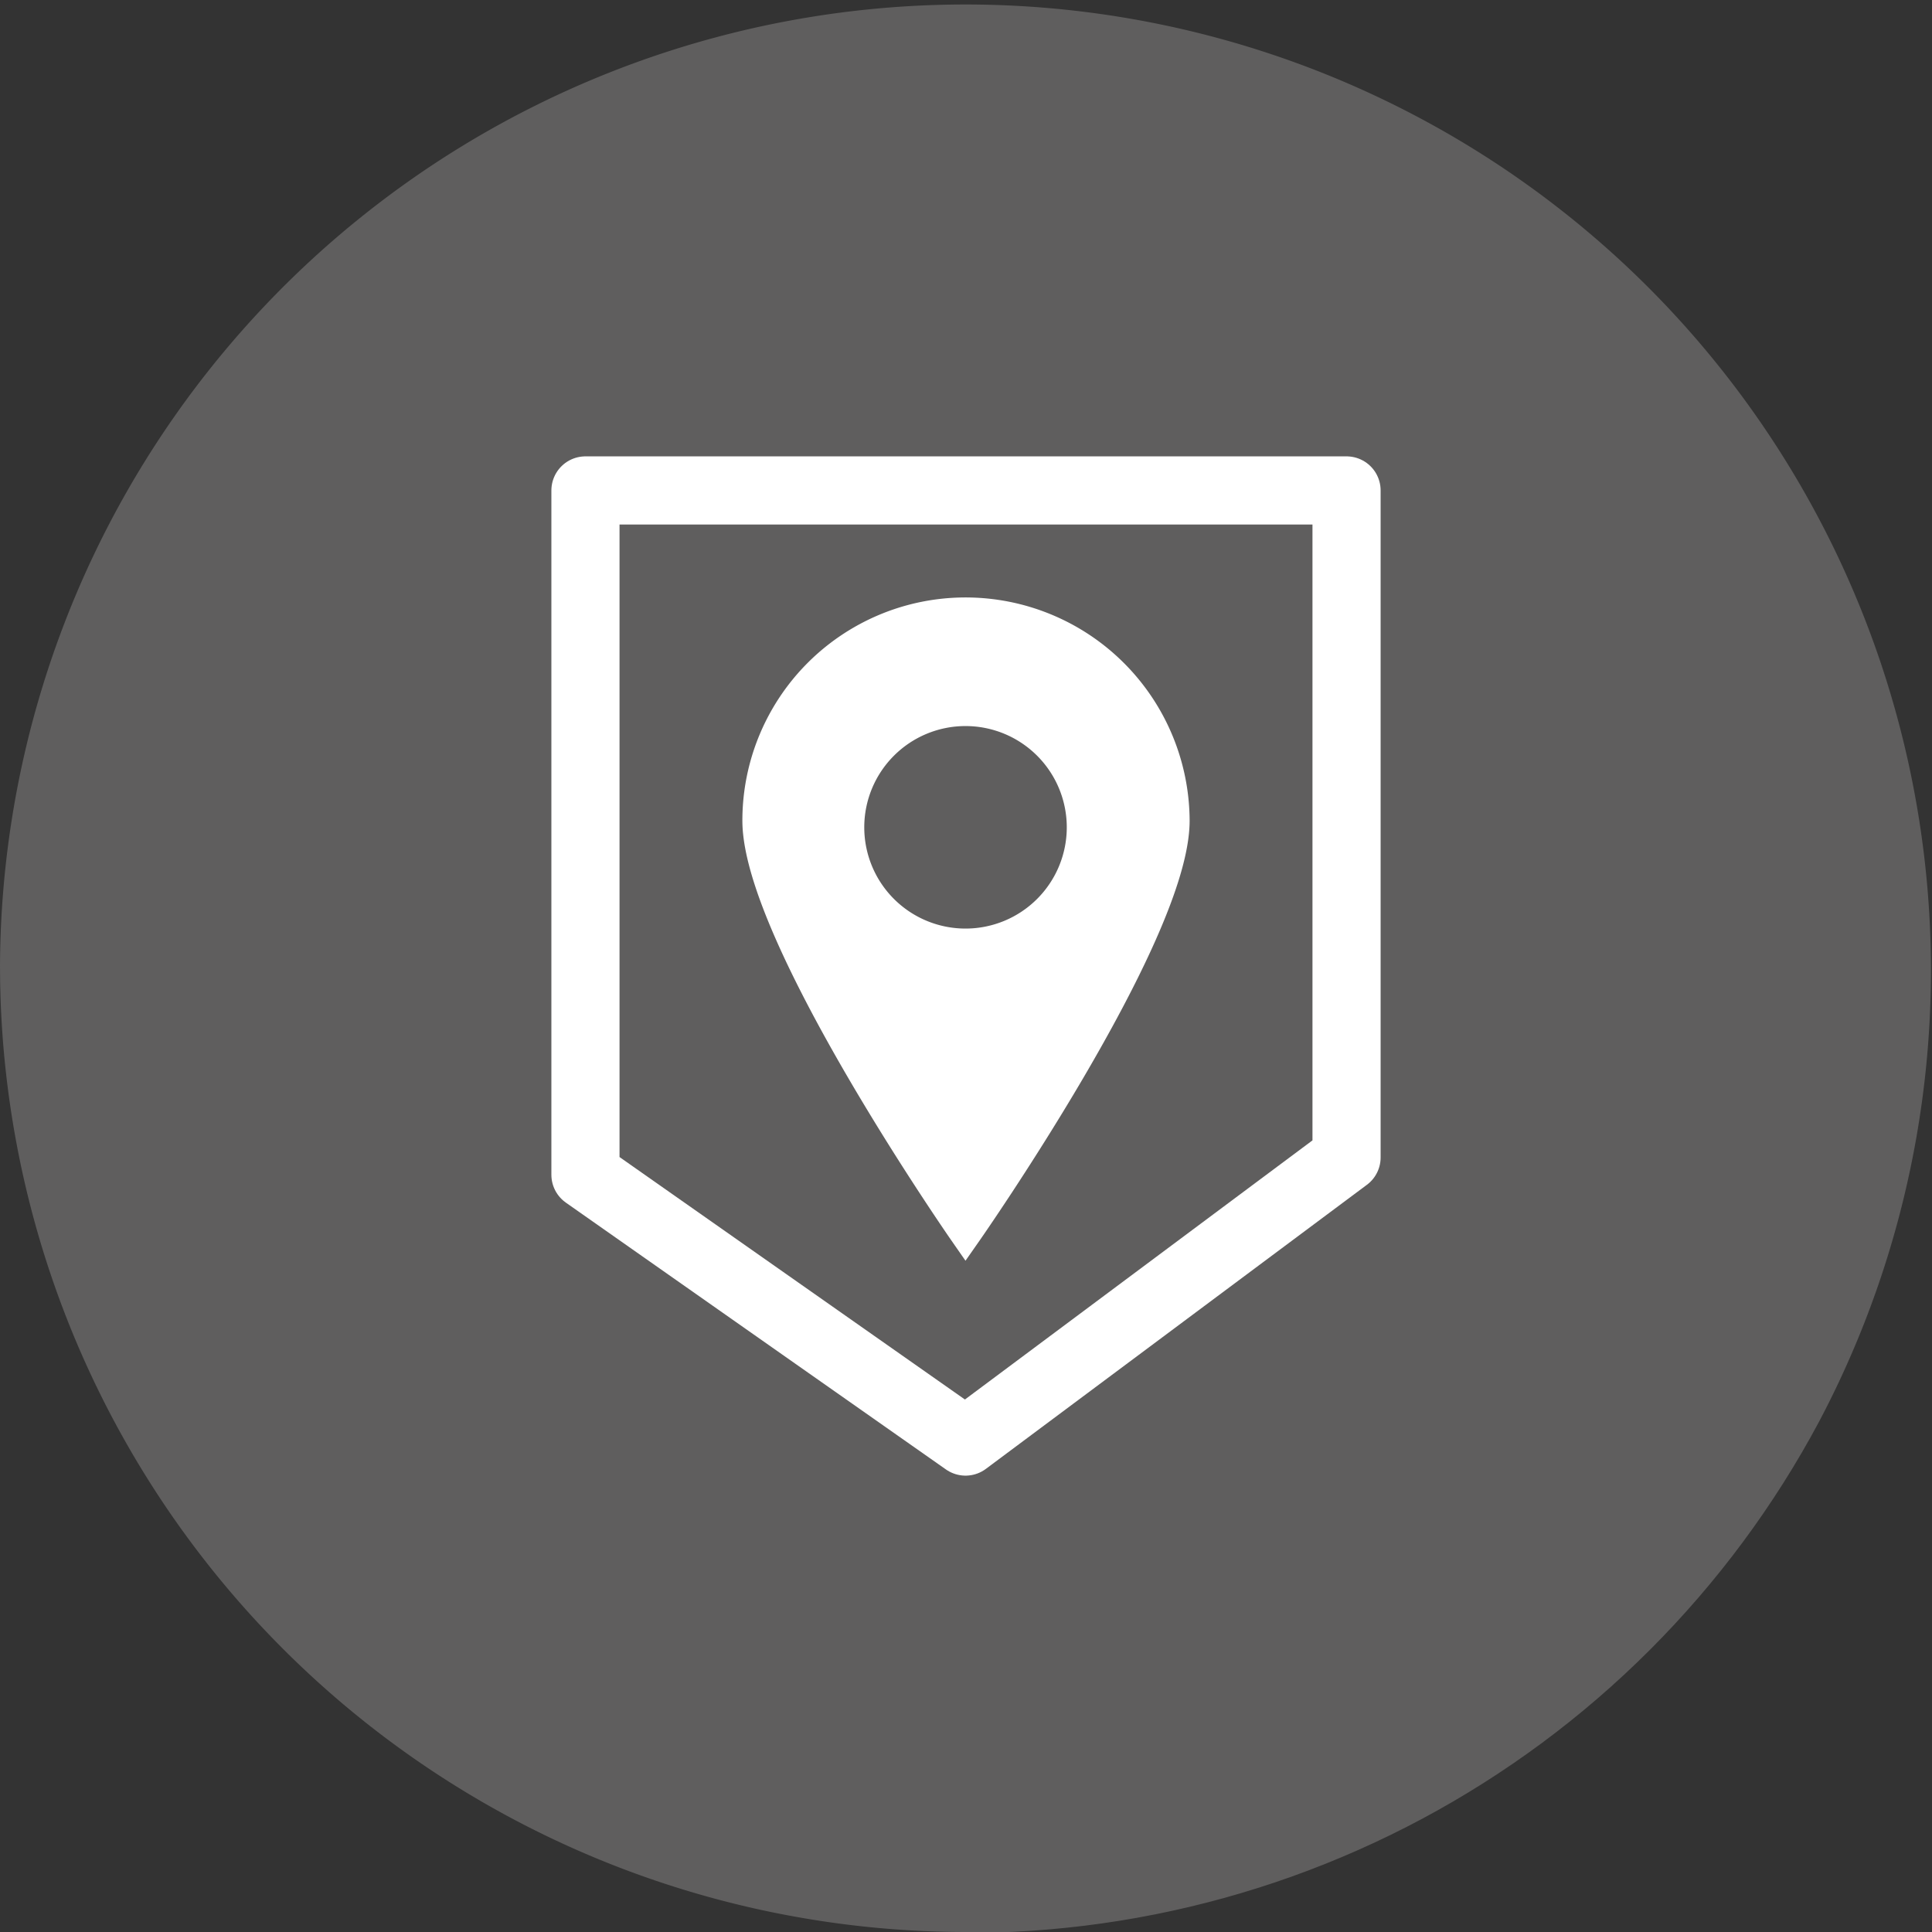 <svg xmlns="http://www.w3.org/2000/svg" xmlns:xlink="http://www.w3.org/1999/xlink" viewBox="0 0 20.13 20.13"><rect x="0" y="0" width="20.13" height="20.13" fill="#333333" stroke="none"/><defs><style>.cls-1,.cls-4,.cls-6{fill:none;}.cls-2{clip-path:url(#clip-path);}.cls-3{fill:#5f5e5e;}.cls-4,.cls-6{stroke:#fff;}.cls-4{stroke-linecap:round;stroke-linejoin:round;stroke-width:0.71px;}.cls-5{fill:#fff;}.cls-6{stroke-miterlimit:10;stroke-width:0.35px;}</style><clipPath id="clip-path" transform="translate(0 0)"><path class="cls-1" d="M0,10.06A10.07,10.07,0,1,0,10.06,0,10.07,10.07,0,0,0,0,10.06"/></clipPath></defs><title>Asset 11</title><g id="Layer_2" data-name="Layer 2"><g id="Layer_1-2" data-name="Layer 1"><g class="cls-2"><path class="cls-3" d="M10.06,20.13A10.07,10.07,0,0,1,0,10.06,10.06,10.06,0,0,1,17.18,3a10.07,10.07,0,0,1-7.12,17.18" transform="translate(0 0)"/><polygon class="cls-4" points="14.03 5.11 14.03 12.06 10.06 15.02 6.1 12.24 6.1 5.11 14.03 5.11"/><path class="cls-5" d="M10.06,6.4A2.15,2.15,0,0,0,7.91,8.55c0,1.19,2.15,4.28,2.15,4.28s2.16-3.09,2.16-4.28A2.16,2.16,0,0,0,10.06,6.4m0,3.45a1.23,1.23,0,1,1,1.23-1.23,1.23,1.23,0,0,1-1.23,1.23" transform="translate(0 0)"/><path class="cls-6" d="M10.06,6.4A2.15,2.15,0,0,0,7.91,8.55c0,1.19,2.15,4.28,2.15,4.28s2.16-3.09,2.16-4.28A2.16,2.16,0,0,0,10.06,6.4Zm0,3.45a1.23,1.23,0,1,1,1.23-1.23A1.23,1.23,0,0,1,10.06,9.85Z" transform="translate(0 0)"/></g></g></g></svg>
